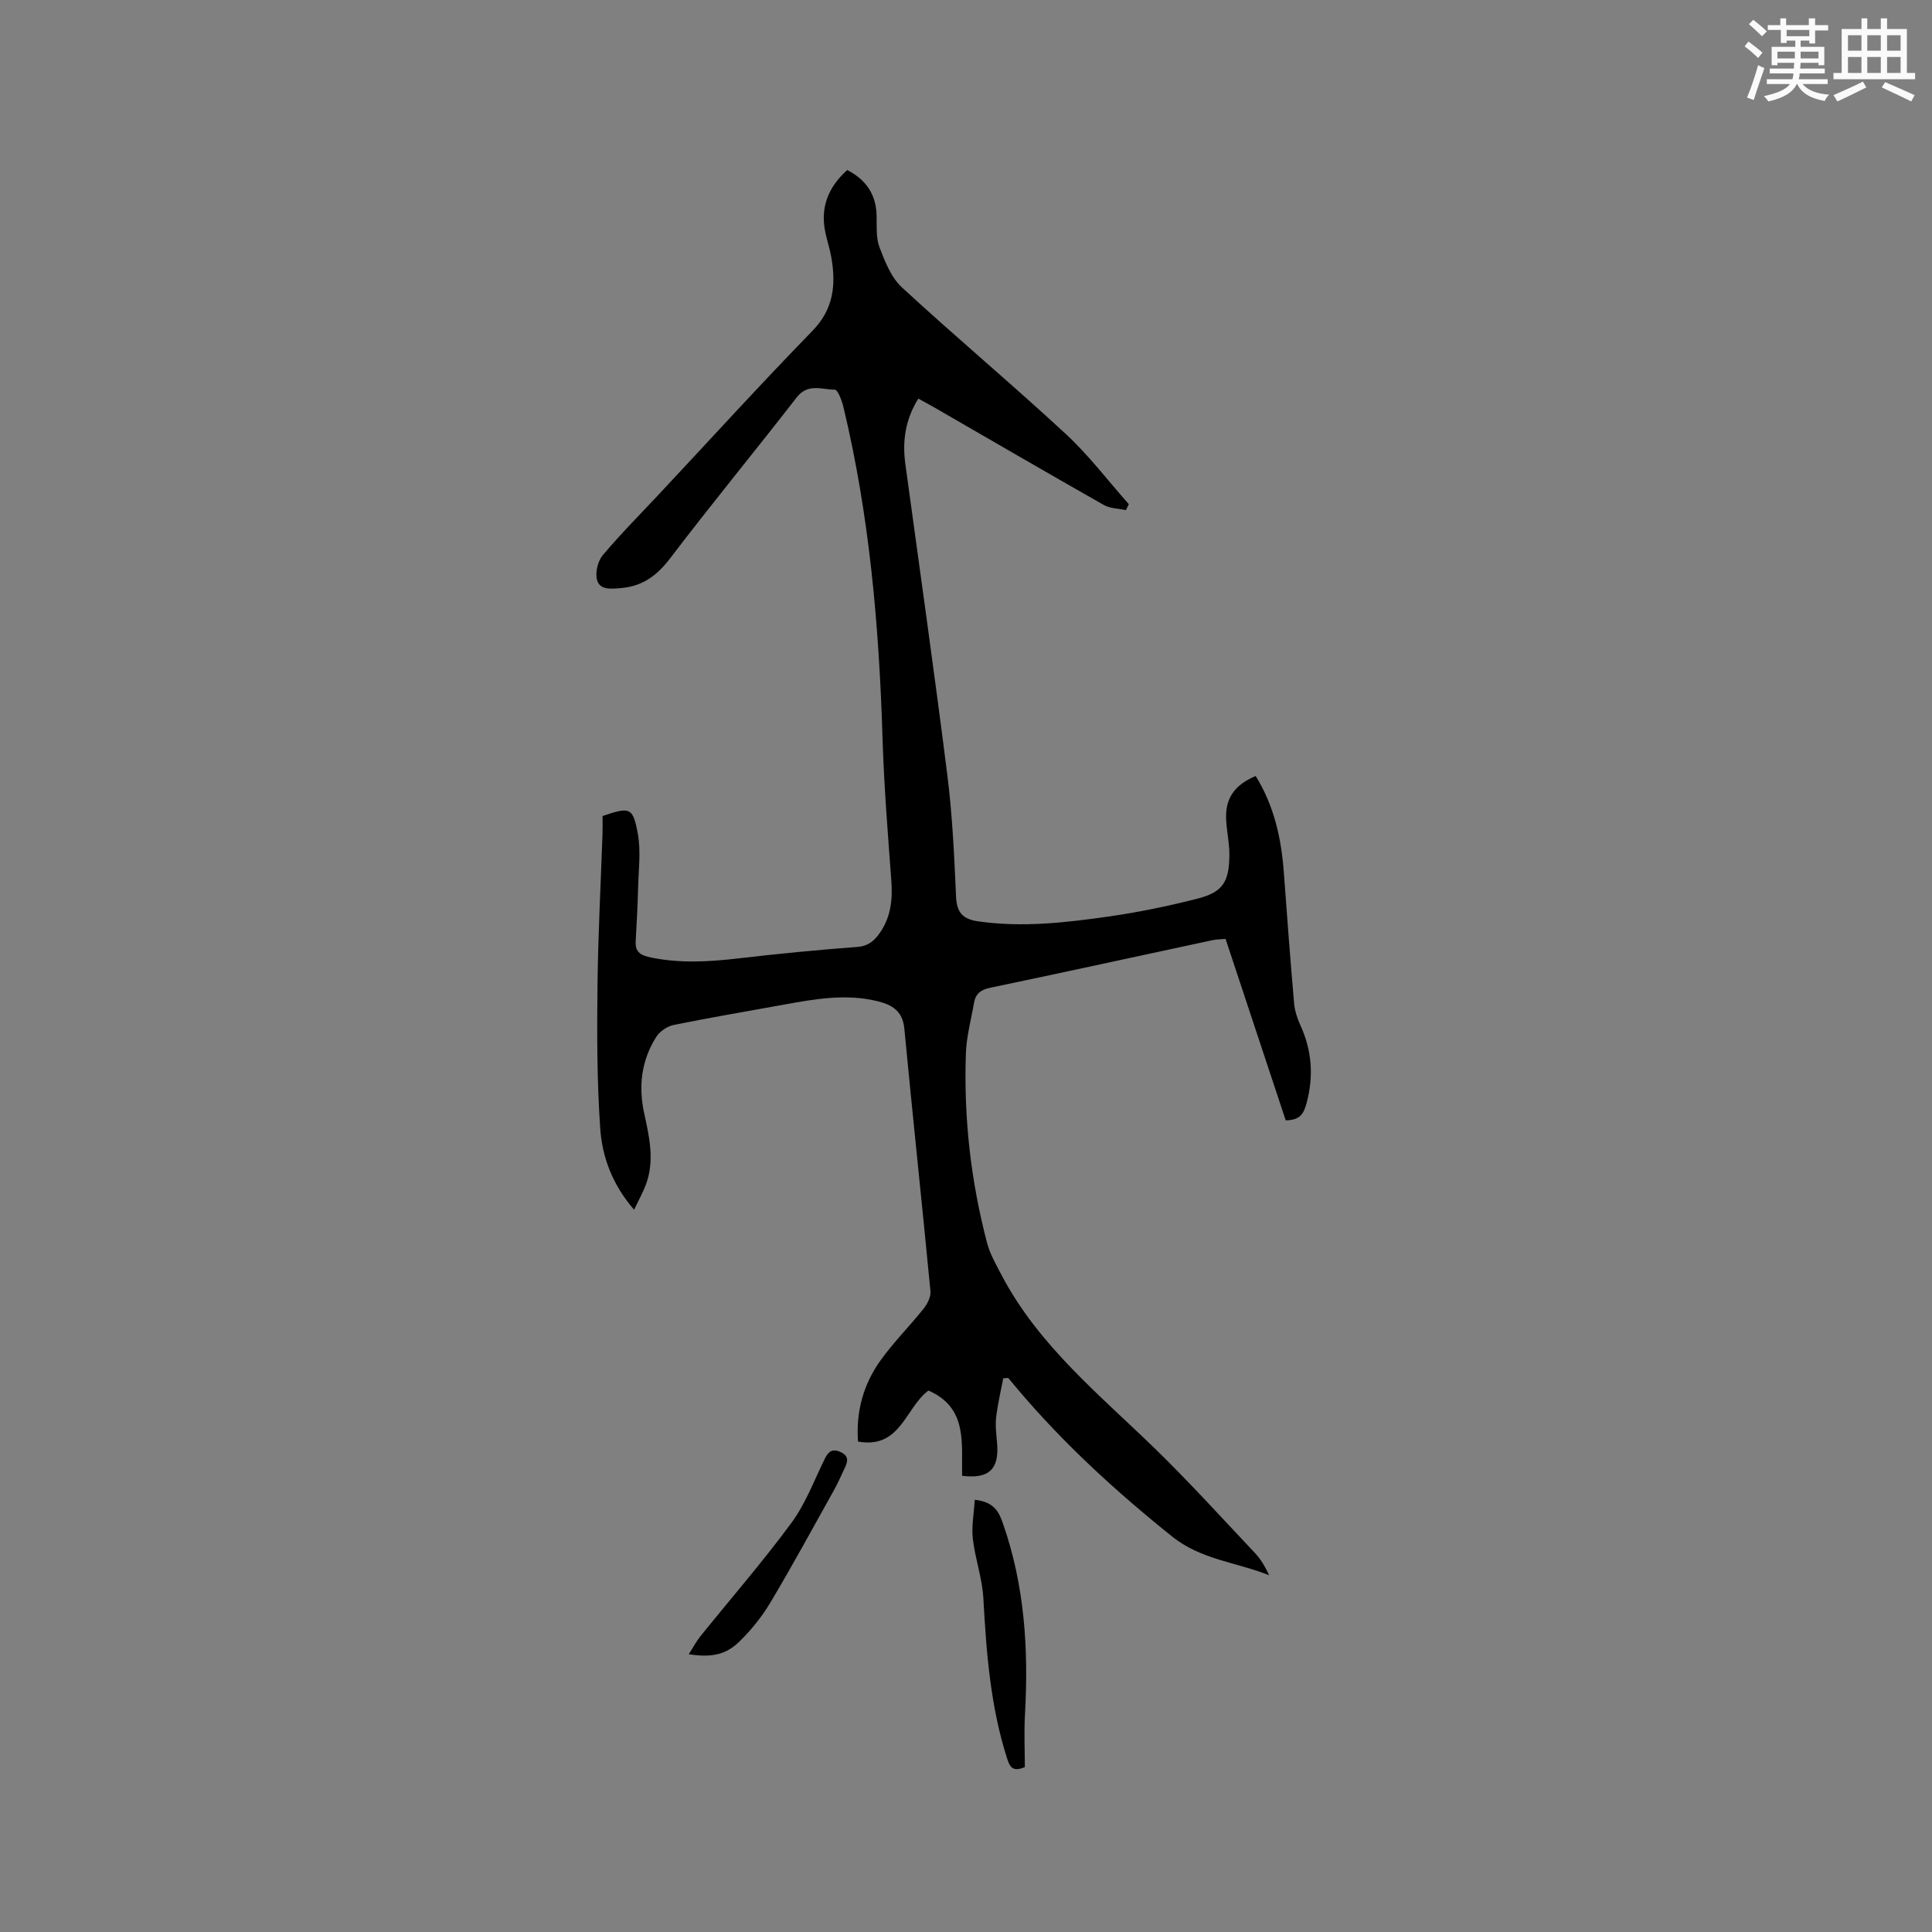 <svg enable-background="new 0 0 400 400" viewBox="0 0 400 400" xmlns="http://www.w3.org/2000/svg"><rect x="0" y="0" width="400" height="400" fill="#808080" stroke="none"/><g fill="#010000"><path d="m259.97 160.66c3.84 6.17 5.34 13.02 5.85 20.18.65 8.97 1.33 17.93 2.11 26.89.14 1.55.66 3.13 1.31 4.56 2.38 5.21 2.76 10.46 1.29 16.04-.61 2.31-1.42 3.6-4.34 3.62-4.09-12.34-8.23-24.83-12.45-37.56-.97.09-1.9.08-2.79.28-15.32 3.28-30.63 6.64-45.97 9.84-2 .42-3.01 1.29-3.33 3.16-.59 3.44-1.54 6.86-1.67 10.32-.48 13.31 1 26.45 4.38 39.34.6 2.3 1.85 4.46 2.97 6.6 7.7 14.71 20.45 24.93 32.04 36.23 7.05 6.88 13.68 14.19 20.44 21.36 1.21 1.28 2.13 2.84 2.95 4.62-6.72-2.7-14.07-3.2-20.07-8.01-11.62-9.31-22.53-19.29-32.14-30.68-.61-.72-1.21-1.45-1.82-2.17-.34.03-.68.06-1.02.09-.51 2.69-1.16 5.37-1.47 8.08-.2 1.77.05 3.6.2 5.39.45 5.34-1.68 7.4-7.24 6.71-.17-6.67 1.22-14.1-6.98-17.65-4.78 3.55-5.77 12.15-14.58 10.56-.44-6.25 1.13-11.86 4.64-16.77 2.7-3.78 6.04-7.1 8.95-10.75.78-.98 1.52-2.46 1.41-3.62-1.74-18.13-3.68-36.24-5.41-54.37-.36-3.74-2.64-4.96-5.7-5.7-6.37-1.52-12.64-.45-18.91.69-7.71 1.41-15.44 2.7-23.12 4.26-1.33.27-2.88 1.31-3.61 2.45-3.11 4.88-3.75 10.28-2.51 15.89 1.07 4.89 2.18 9.77.35 14.7-.61 1.64-1.48 3.18-2.45 5.22-4.48-5.17-6.6-10.88-7.01-16.84-.67-9.7-.68-19.47-.57-29.2.11-10.59.68-21.17 1.04-31.76.04-1.26.01-2.52.01-3.71 5.65-1.92 6.29-1.85 7.3 3.64.67 3.64.15 7.51.06 11.27-.09 3.69-.3 7.37-.5 11.05-.13 2.33 1.18 2.92 3.22 3.34 6.01 1.23 11.96.88 17.99.18 8.21-.96 16.44-1.76 24.68-2.38 2.36-.18 3.62-1.37 4.78-3.08 2.19-3.25 2.54-6.82 2.26-10.64-.72-9.81-1.52-19.63-1.82-29.46-.71-23.14-2.69-46.12-8.12-68.69-.31-1.3-1.17-3.51-1.77-3.51-2.65.01-5.55-1.39-7.87 1.59-8.64 11.14-17.61 22.03-26.15 33.25-2.74 3.6-5.72 5.88-10.28 6.25-2.04.17-4.29.42-4.9-1.62-.45-1.5.11-3.92 1.14-5.16 3.82-4.54 8.02-8.75 12.07-13.09 10.43-11.15 20.71-22.45 31.36-33.38 4.42-4.54 4.9-9.57 3.92-15.21-.29-1.67-.82-3.29-1.19-4.94-1.19-5.26.47-9.55 4.48-13.16 3.9 2.02 5.96 5.03 6.08 9.38.06 2.21-.16 4.61.59 6.59 1.13 2.97 2.42 6.28 4.66 8.34 11.14 10.28 22.77 20.02 33.89 30.31 4.77 4.41 8.75 9.69 13.08 14.57-.2.41-.41.82-.61 1.23-1.53-.34-3.27-.33-4.57-1.07-11.79-6.69-23.51-13.51-35.26-20.29-1-.57-2.01-1.11-3.14-1.73-2.68 4.29-3.34 8.76-2.69 13.52 2.93 21.51 6 43 8.71 64.54 1.04 8.3 1.42 16.69 1.79 25.05.14 3.28 1.38 4.65 4.55 5.11 9.16 1.32 18.21.27 27.23-1.02 6.06-.87 12.1-2.13 18.04-3.63 5.38-1.36 6.73-3.41 6.77-9.11.02-2.31-.5-4.62-.65-6.94-.33-4.59 1.56-7.46 6.09-9.39z"/><path d="m201.81 310.51c4.11.45 5.03 2.59 5.87 5 4.47 12.82 5.29 26.02 4.53 39.44-.21 3.68-.03 7.38-.03 10.9-2.58 1.12-3.14-.11-3.69-1.84-3.45-10.79-4.28-21.94-4.9-33.16-.23-4.12-1.71-8.16-2.18-12.29-.29-2.56.24-5.22.4-8.05z"/><path d="m142.6 342.49c.95-1.48 1.56-2.66 2.38-3.68 6.3-7.82 12.9-15.41 18.85-23.48 2.91-3.94 4.69-8.72 6.87-13.18.77-1.58 1.57-2.35 3.39-1.49 1.86.88 1.34 2.12.74 3.41-.71 1.53-1.4 3.08-2.22 4.55-4.32 7.74-8.56 15.54-13.1 23.15-1.76 2.95-3.99 5.73-6.45 8.12-2.83 2.77-5.89 3.32-10.46 2.6z"/></g><path d="m361.2 9.6.8-1c.9.7 1.9 1.4 2.9 2.3l-.9 1.1c-1-1-2-1.8-2.8-2.4zm.5 10.6c.9-2.1 1.6-4.3 2.3-6.7.4.2.8.4 1.3.6-.7 2.1-1.5 4.3-2.2 6.6zm.4-15.2.9-.9c1 .8 2 1.6 2.8 2.4l-1 1c-.9-.9-1.8-1.7-2.7-2.5zm12.5-1.2h1.2v1.4h2.7v1.1h-2.7v2.7h-1.2v-.6h-1.8v1.3h4.9v3.8h-1.2v-.5h-3.7c0 .4-.1.9-.1 1.2h5.1v1h-5.2c0 .5-.1.9-.2 1.2h6v1h-5.2c1.1 1.3 2.9 2 5.5 2.2-.4.4-.7.8-.9 1.3-2.9-.5-4.8-1.6-5.7-3.5h-.1c-.8 1.7-2.7 2.9-5.9 3.6-.2-.4-.6-.8-.9-1.1 2.8-.6 4.6-1.4 5.4-2.5h-4.8v-1h5.3c.1-.3.2-.7.2-1.2h-4.9v-1h5c0-.4 0-.8.1-1.2h-3.5v.5h-1.2v-3.8h4.9v-1.3h-1.8v.5h-1.2v-2.7h-2.7v-1h2.6v-1.4h1.2v1.4h4.7v-1.4zm-6.6 8.3h3.6c0-.4 0-.9 0-1.4h-3.6zm1.9-4.6h4.7v-1.3h-4.7zm6.6 3.2h-3.7v1.4h3.7z" fill="#fafafb"/><path d="m385.3 3.8h1.3v2.2h2.8v-2.2h1.3v2.2h4.1v9.1h1.7v1.3h-16.9v-1.3h1.7v-9.1h4.1v-2.2zm.4 13.1.7 1.2c-1.8.9-3.8 1.9-6 2.9-.2-.4-.5-.8-.8-1.3 2.3-1 4.3-1.9 6.1-2.8zm-3.1-6.4h2.8v-3.2h-2.8zm0 4.6h2.8v-3.3h-2.8zm4-4.6h2.8v-3.2h-2.8zm0 4.6h2.8v-3.3h-2.8zm3.7 1.9c2.1.9 4.1 1.8 6.1 2.7l-.7 1.3c-2.2-1.1-4.2-2-6.1-2.9zm3.2-9.7h-2.8v3.2h2.8zm-2.8 7.8h2.8v-3.3h-2.8z" fill="#fafafb"/></svg>